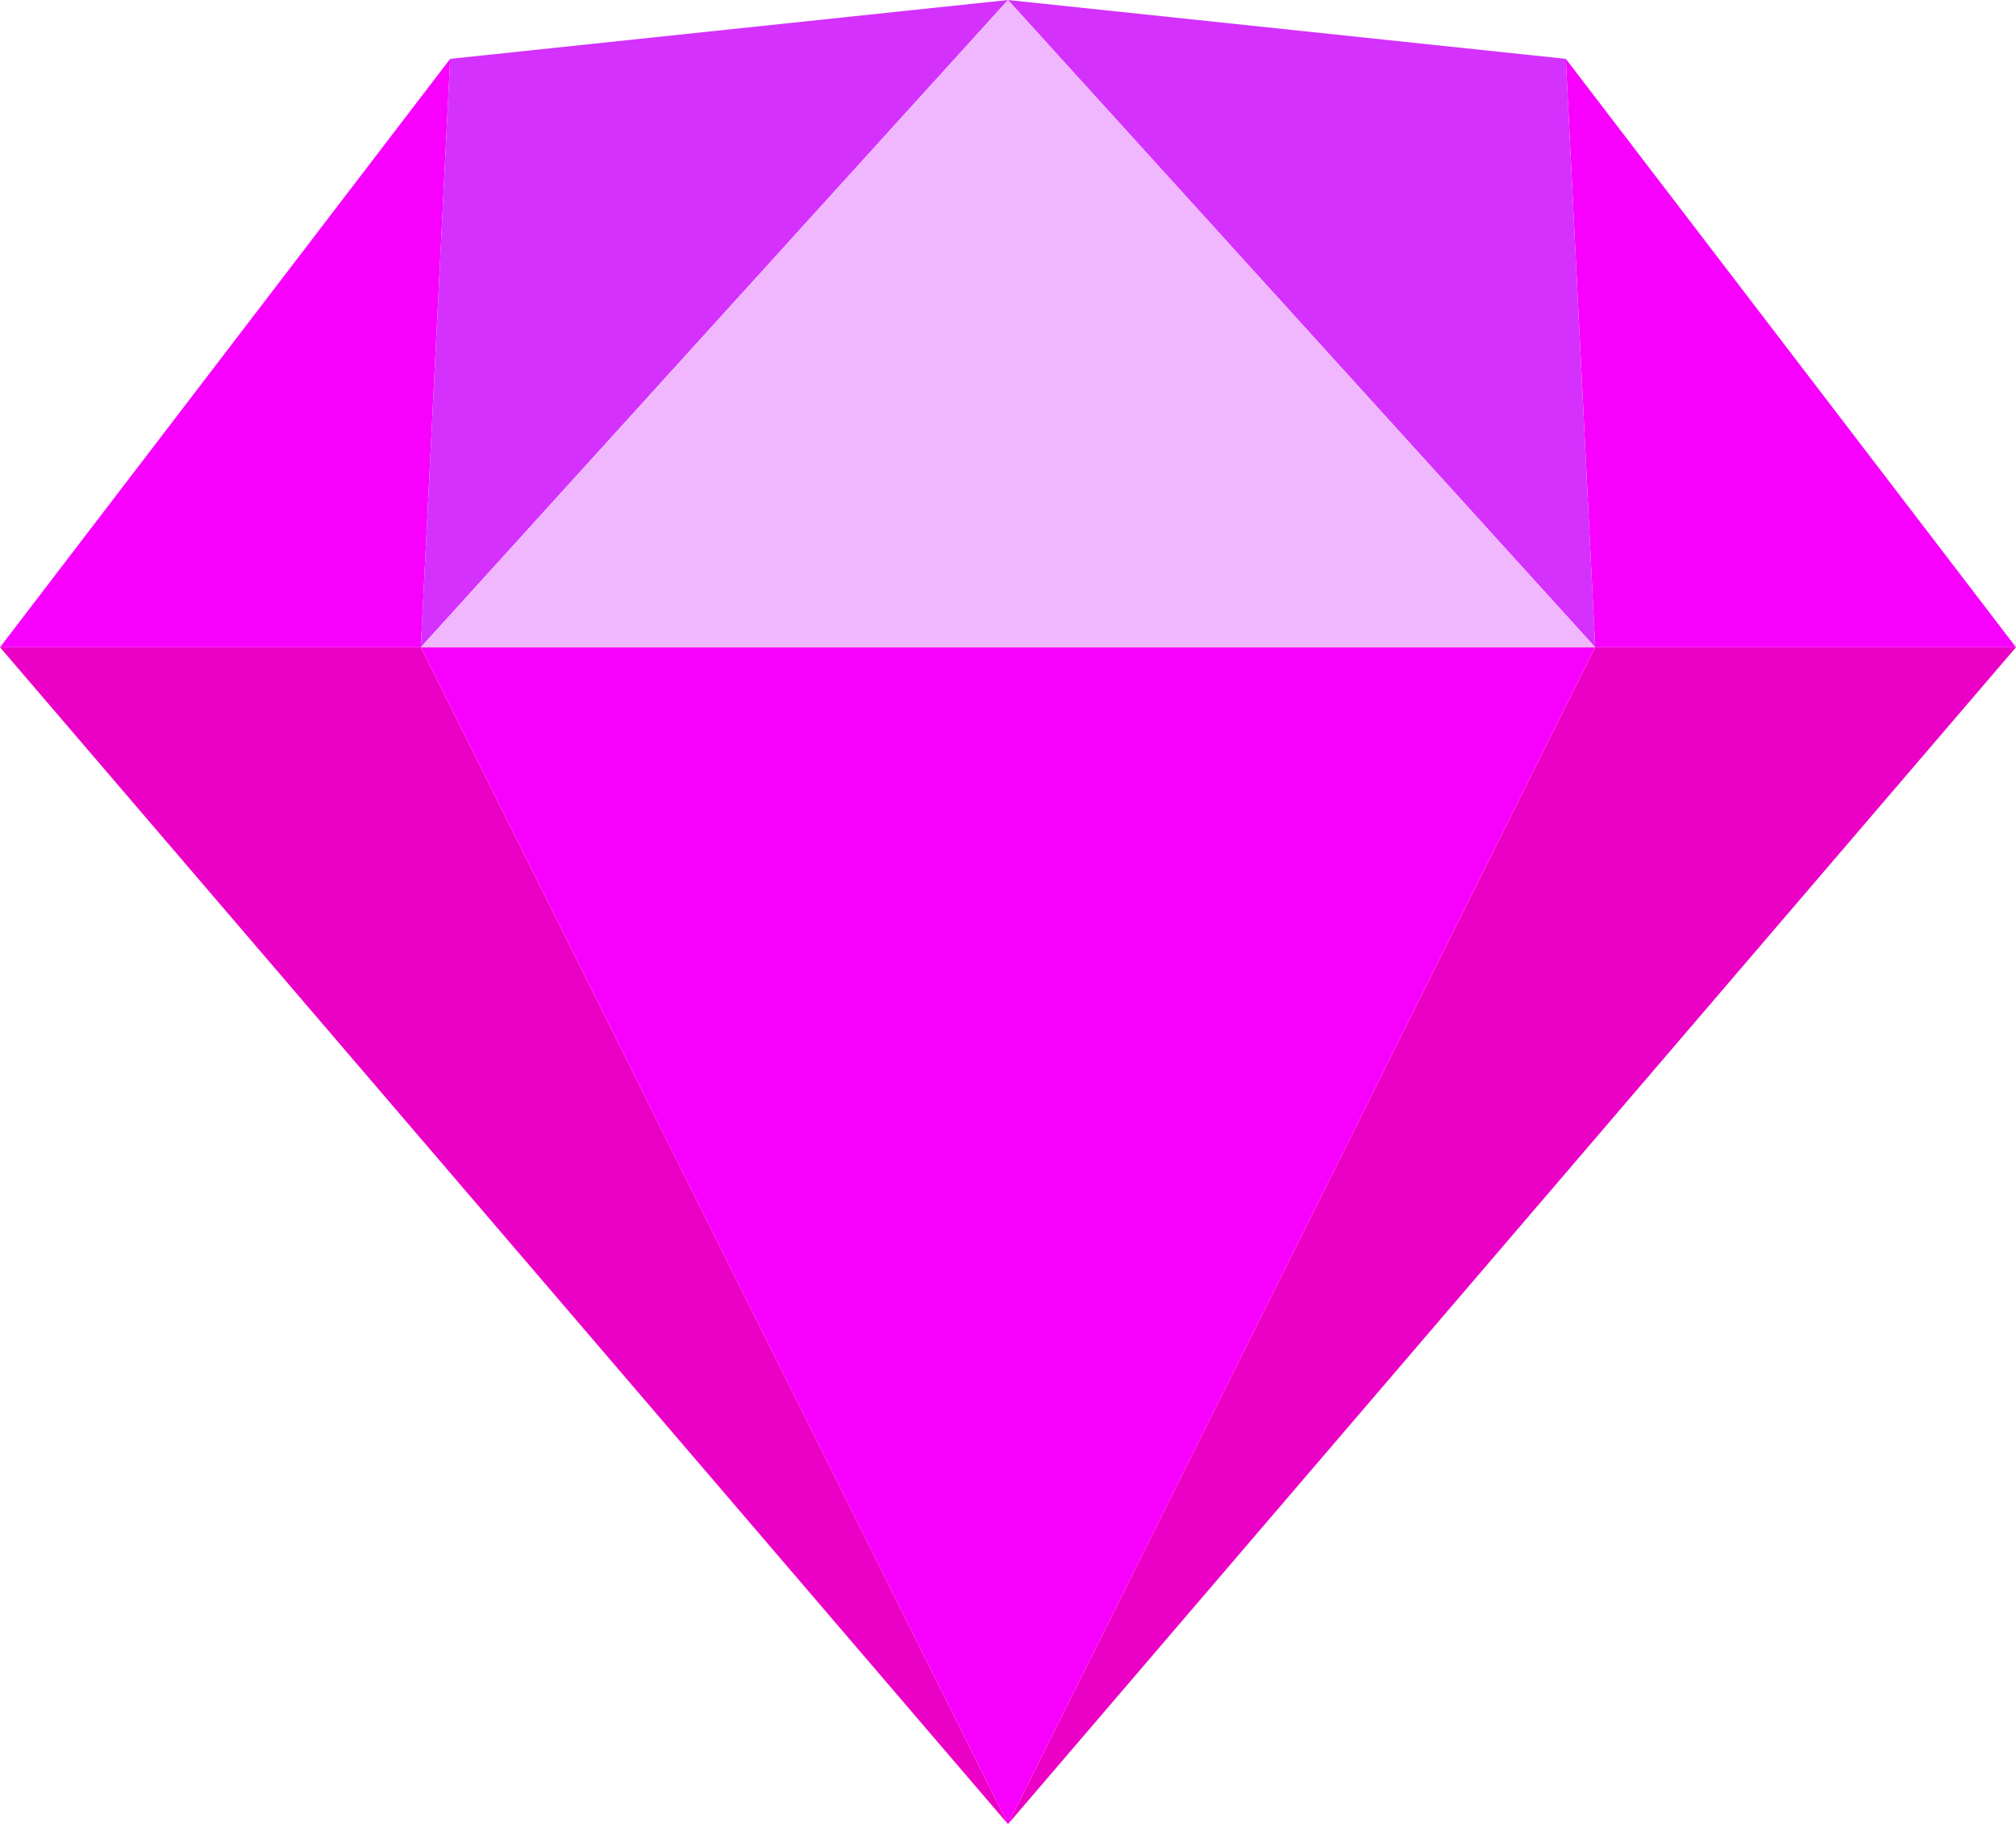 <svg width="120" height="109" viewBox="0 0 120 109" fill="none" xmlns="http://www.w3.org/2000/svg">
<path d="M25.049 38.535L60 108.6L94.951 38.535H25.049Z" fill="#F800FD"/>
<path d="M0 38.535L60 108.6L25.049 38.535H0Z" fill="#EB00C5"/>
<path d="M60 108.6L120 38.535H94.951L60 108.6Z" fill="#EB00C5"/>
<path d="M0 38.535H25.049L26.796 3.503L0 38.535Z" fill="#F800FD"/>
<path d="M94.951 38.535H120L93.204 3.503L94.951 38.535Z" fill="#F800FD"/>
<path d="M60 0L26.796 3.503L25.049 38.535L60 0Z" fill="#D431FD"/>
<path d="M93.204 3.503L60 0L94.951 38.535L93.204 3.503Z" fill="#D431FD"/>
<path d="M25.049 38.535H94.951L60 0L25.049 38.535Z" fill="#F0B7FE"/>
</svg>
